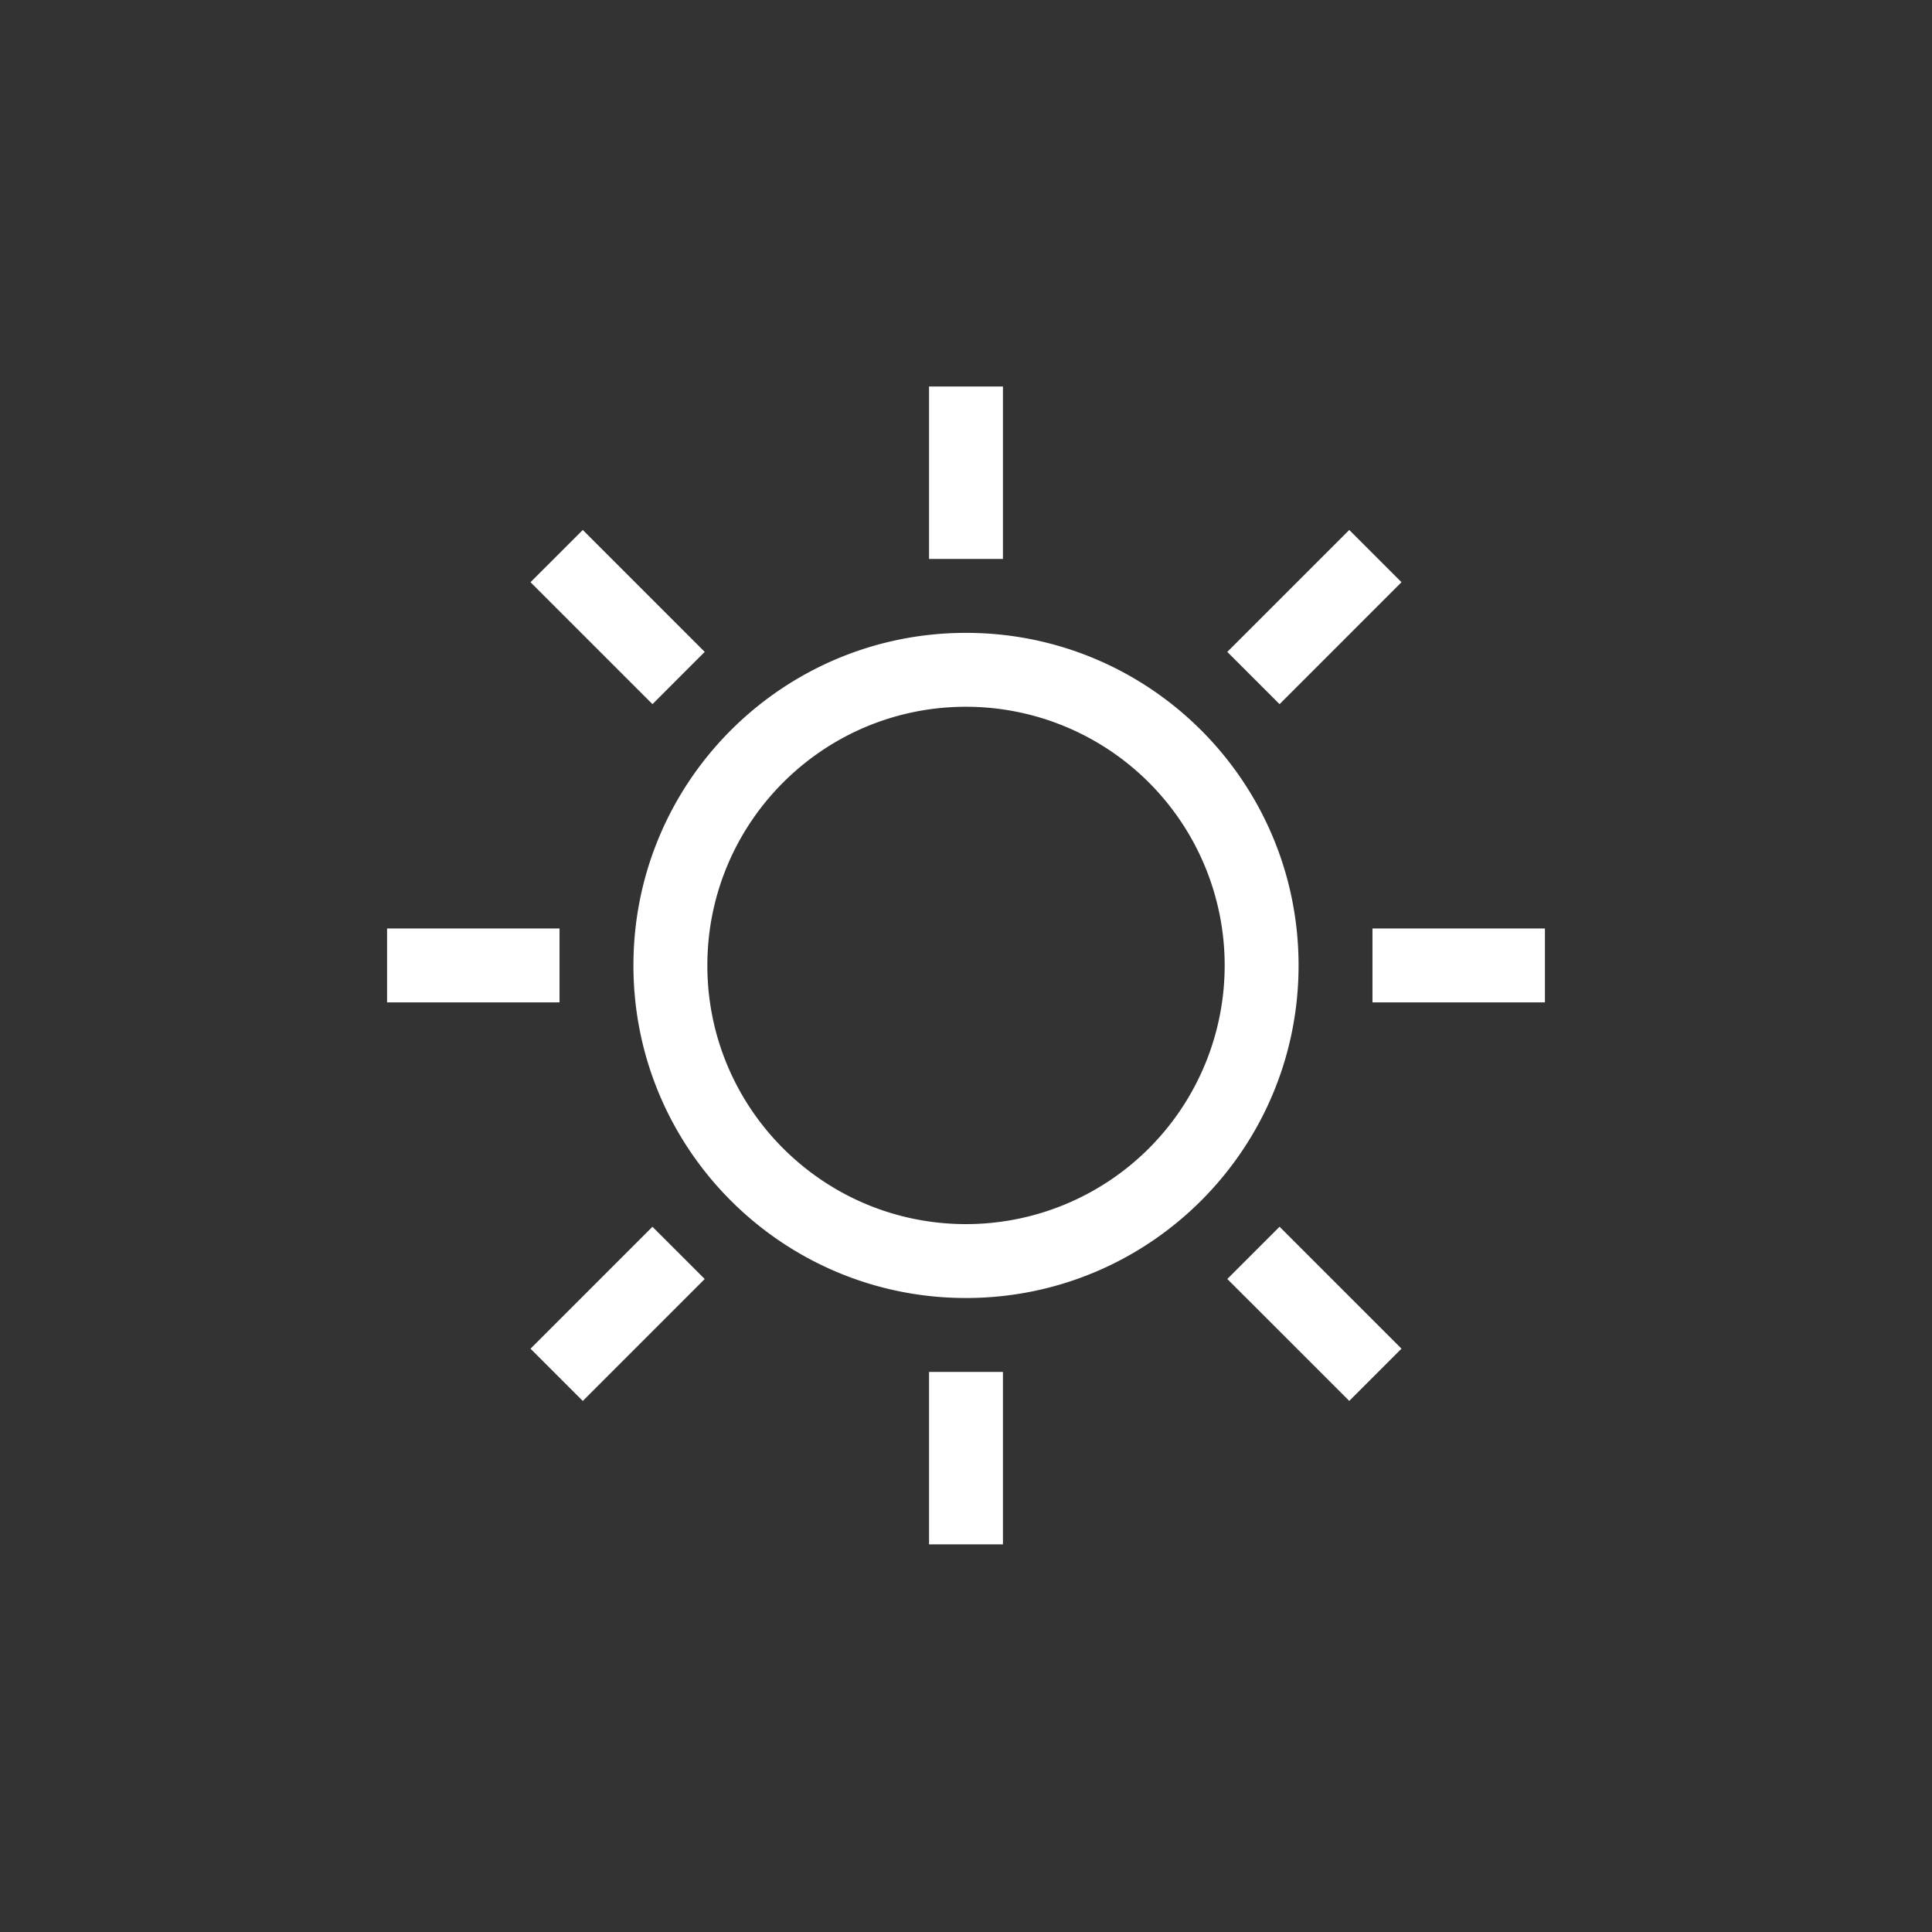 <svg xmlns="http://www.w3.org/2000/svg" width="72" height="72" viewBox="0 0 72 72"><rect x="0" y="0" width="72" height="72" fill="#333333" stroke="none"/><path fill-rule="evenodd" clip-rule="evenodd" fill="#FFF" d="M51.148 37.356v-2.754h6.427v2.754h-6.427zm-5.41-13.062l4.545-4.544 1.947 1.947-4.544 4.545-1.948-1.948zM36 48.373c-6.845 0-12.394-5.547-12.394-12.394 0-6.845 5.548-12.394 12.394-12.394s12.394 5.548 12.394 12.394S42.846 48.373 36 48.373zm0-22.034c-5.323 0-9.639 4.316-9.639 9.64s4.316 9.64 9.639 9.64a9.64 9.64 0 0 0 0-19.28zm-1.377-11.935h2.754v6.427h-2.754v-6.427zm-14.852 7.293l1.948-1.947 4.544 4.544-1.947 1.948-4.545-4.545zm1.081 15.659h-6.427v-2.754h6.427v2.754zm5.411 10.309l-4.544 4.544-1.948-1.947 4.544-4.544 1.948 1.947zm11.114 9.889h-2.754v-6.427h2.754v6.427zm14.853-7.293l-1.947 1.947-4.545-4.544 1.948-1.947 4.544 4.544z"/></svg>
